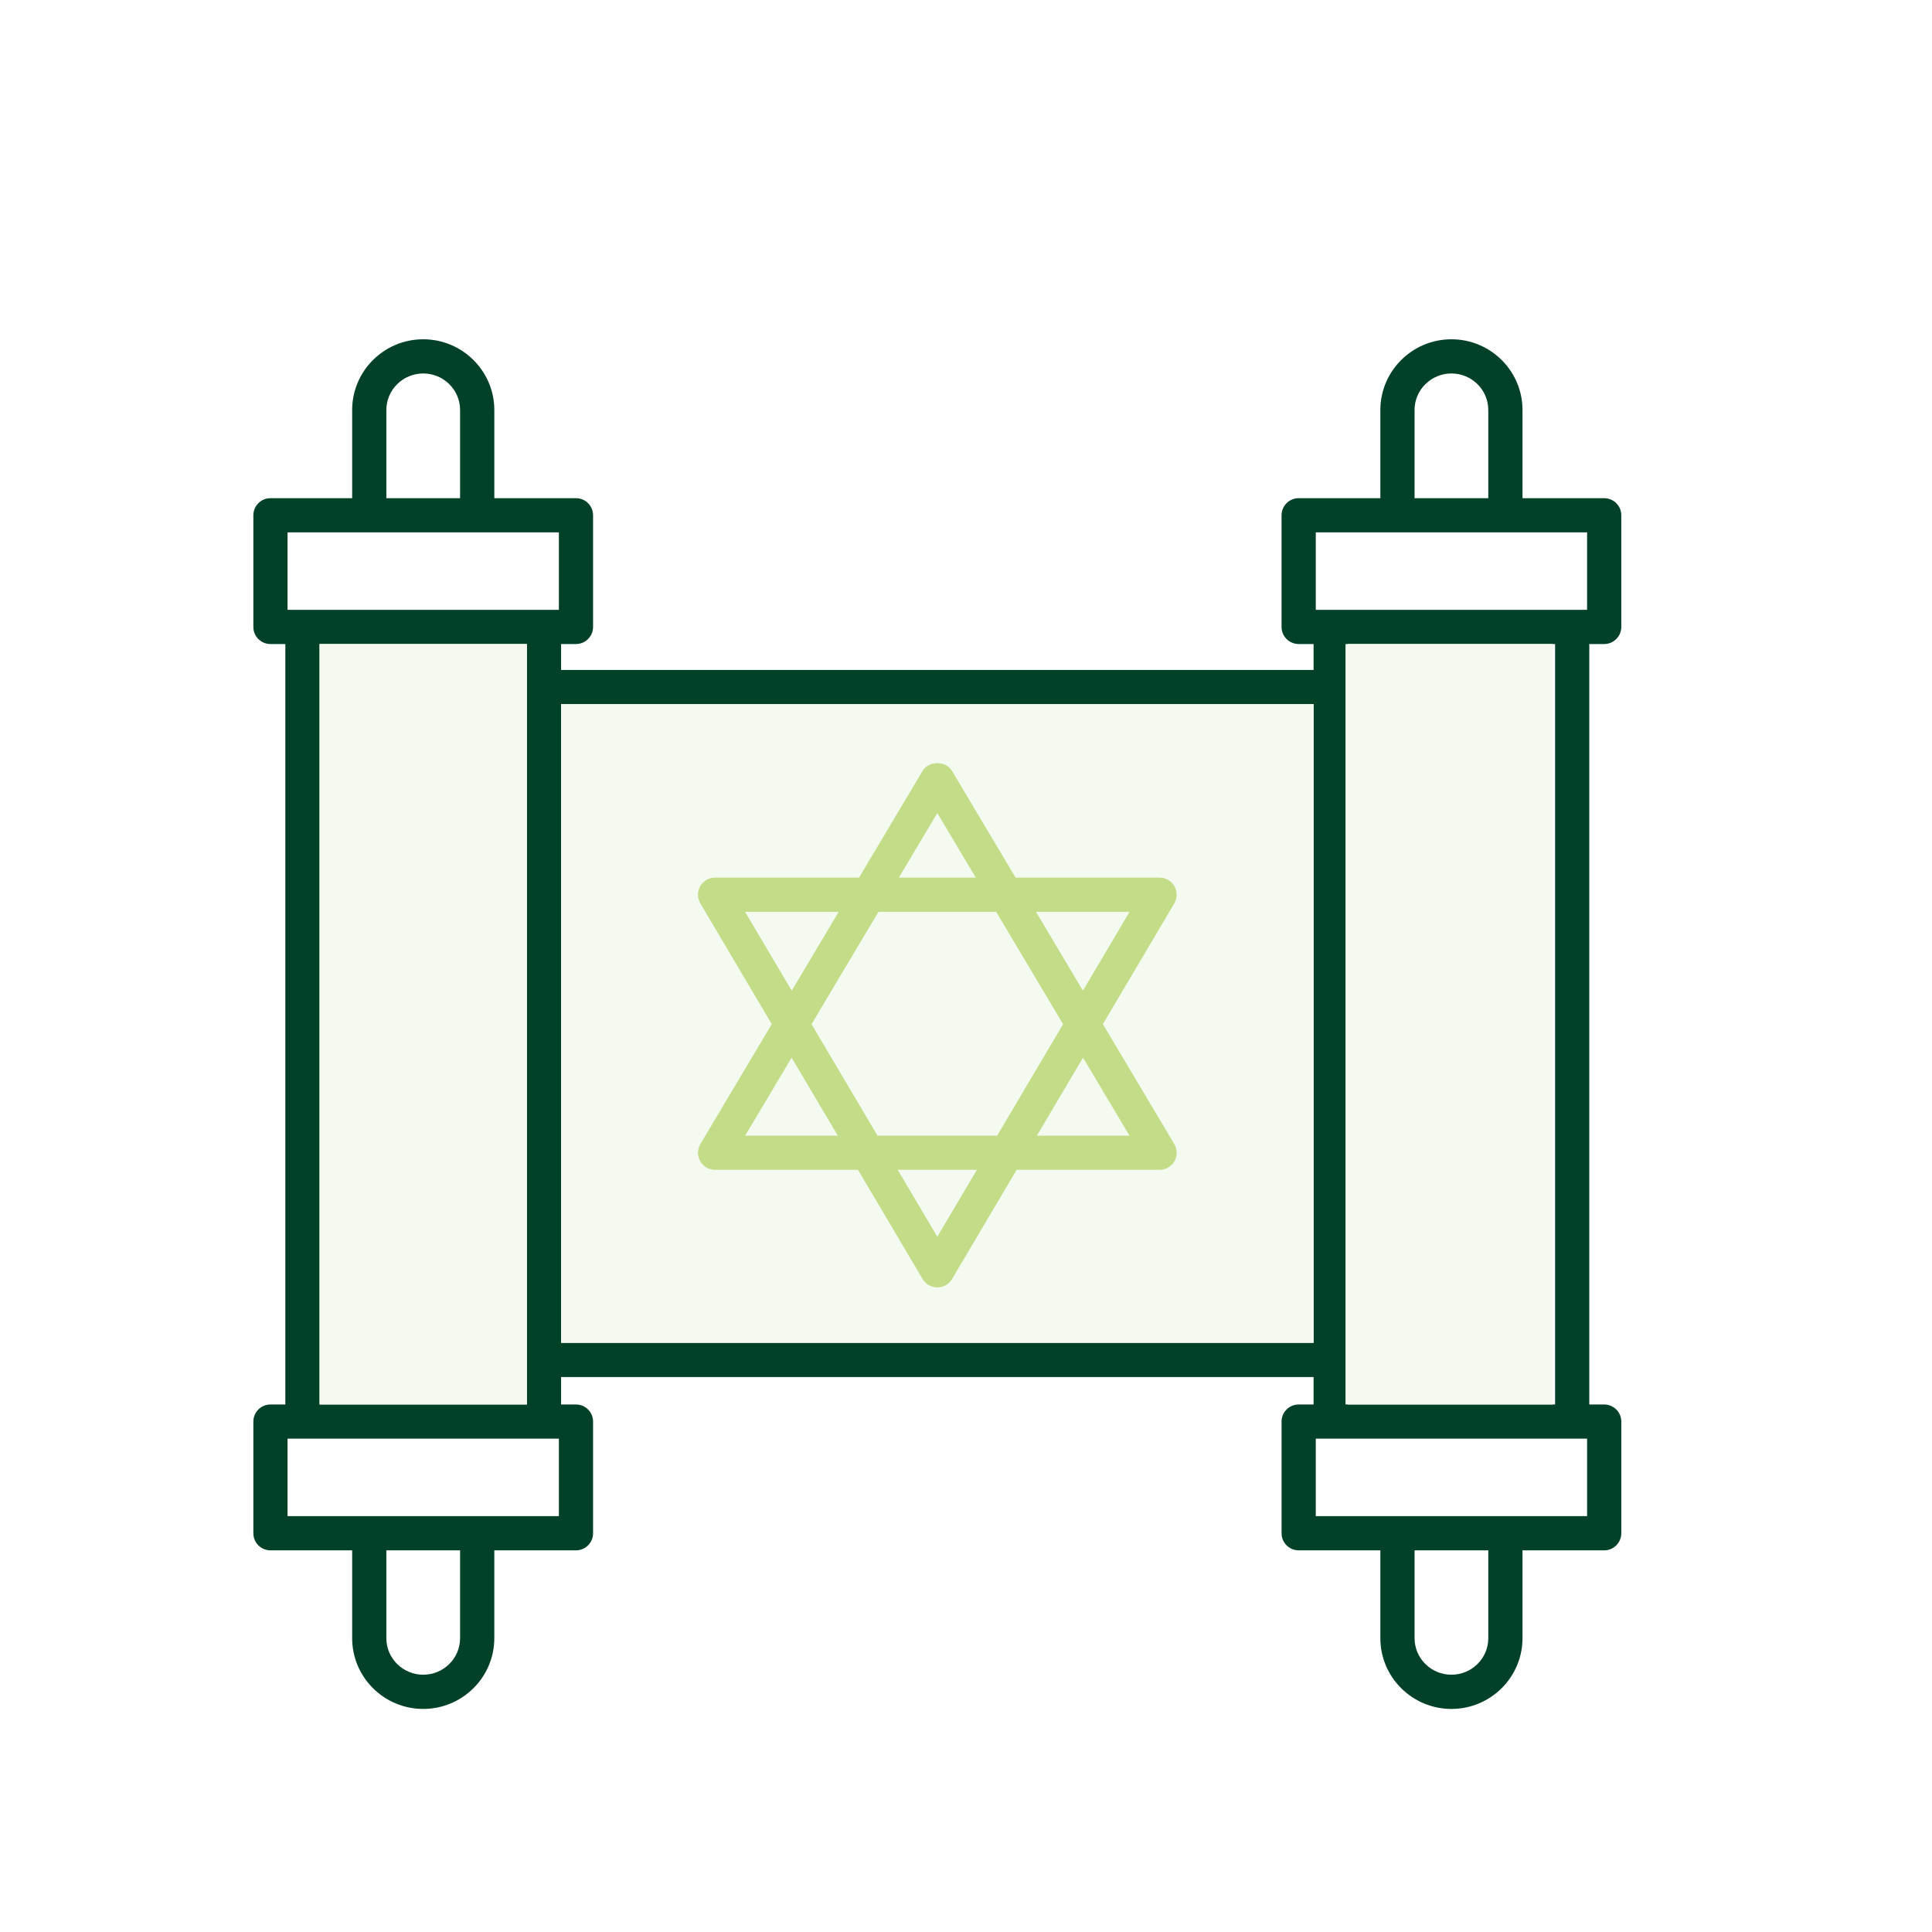 <svg xmlns="http://www.w3.org/2000/svg" width="72" height="72" viewBox="0 0 72 72">
    <defs>
        <filter id="prefix__a" width="184.5%" height="184.5%" x="-42.2%" y="-41.1%" filterUnits="objectBoundingBox">
            <feMorphology in="SourceAlpha" operator="dilate" radius="1.5" result="shadowSpreadOuter1"/>
            <feOffset dy="2" in="shadowSpreadOuter1" result="shadowOffsetOuter1"/>
            <feGaussianBlur in="shadowOffsetOuter1" result="shadowBlurOuter1" stdDeviation="14"/>
            <feColorMatrix in="shadowBlurOuter1" result="shadowMatrixOuter1" values="0 0 0 0 0 0 0 0 0 0.157 0 0 0 0 0.059 0 0 0 1 0"/>
            <feMerge>
                <feMergeNode in="shadowMatrixOuter1"/>
                <feMergeNode in="SourceGraphic"/>
            </feMerge>
        </filter>
    </defs>
    <g fill="none" fill-rule="evenodd" filter="url(#prefix__a)" transform="translate(-51 -24)">
        <g>
            <path fill="#004128" fill-rule="nonzero" d="M.637 45.706h3.045v3.275c0 1.453 1.188 2.635 2.648 2.635 1.46 0 2.649-1.182 2.649-2.635v-3.275h3.044c.352 0 .637-.286.637-.638v-4.16c0-.353-.285-.638-.637-.638h-.555v-1.024h28.043v1.024h-.555c-.352 0-.638.285-.638.637v4.161c0 .352.286.638.638.638H42v3.275c0 1.453 1.188 2.635 2.649 2.635 1.46 0 2.648-1.182 2.648-2.635v-3.275h3.044c.352 0 .638-.286.638-.638v-4.16c0-.353-.286-.638-.638-.638h-.555V11.93h.555c.352 0 .638-.285.638-.637V7.132c0-.352-.286-.637-.638-.637h-3.044V3.208c0-1.453-1.188-2.635-2.648-2.635C43.189.573 42 1.755 42 3.208v3.287h-3.044c-.352 0-.638.285-.638.637v4.161c0 .352.286.637.638.637h.555v.967H11.468v-.967h.555c.352 0 .637-.285.637-.637V7.132c0-.352-.285-.637-.637-.637H8.98V3.208C8.979 1.755 7.79.573 6.33.573c-1.46 0-2.648 1.182-2.648 2.635v3.287H.637c-.352 0-.637.285-.637.637v4.161c0 .352.285.637.637.637h.555v28.34H.637c-.352 0-.637.285-.637.637v4.161c0 .352.285.638.637.638zm7.067 3.275c0 .75-.616 1.36-1.374 1.36-.757 0-1.374-.61-1.374-1.36v-3.275h2.748v3.275zm3.682-4.55H1.274v-2.887h10.112v2.887zm33.263 5.91c-.758 0-1.374-.61-1.374-1.36v-3.275h2.747v3.275c0 .75-.616 1.36-1.373 1.36zm5.055-5.91H39.593v-2.887h10.111v2.887zm-6.43-41.223c0-.75.617-1.361 1.375-1.361.757 0 1.373.61 1.373 1.36v3.288h-2.747V3.208zm-3.681 4.561h10.111v2.887H39.593V7.769zm8.919 4.161v28.34h-7.727V11.93h7.727zm-9.001 2.241v23.8H11.468v-23.8h28.043zM4.956 3.208c0-.75.617-1.361 1.374-1.361.758 0 1.374.61 1.374 1.36v3.288H4.956V3.208zM1.274 7.769h10.112v2.887H1.274V7.769zm1.193 4.161h7.727v28.34H2.467V11.93z" transform="translate(60.442 34.071)"/>
            <path fill="#F5FAF0" fill-rule="nonzero" d="M11.468 14.171H39.511V37.971H11.468z" transform="translate(60.442 34.071)"/>
            <path fill="#C3DC87" fill-rule="nonzero" d="M19.32 26.095l-2.66 4.467c-.118.197-.12.442-.008.641.114.2.325.322.555.322h5.326l2.408 4.07c.115.193.323.312.548.312.226 0 .434-.119.549-.313l2.408-4.069h5.326c.23 0 .441-.123.554-.322.114-.2.111-.444-.007-.641l-2.66-4.467 2.662-4.498c.116-.197.118-.442.005-.64-.114-.2-.325-.322-.554-.322h-5.366l-2.37-3.978c-.229-.385-.864-.385-1.094 0l-2.37 3.978h-5.365c-.23 0-.44.123-.554.322-.113.198-.111.443.005.64l2.662 4.498zm-.992 4.156l1.731-2.906 1.72 2.906h-3.451zm2.474-4.154l2.495-4.188h4.385l2.494 4.188-2.457 4.154H23.26l-2.458-4.154zm4.687 7.921l-1.475-2.493h2.95l-1.475 2.493zm7.162-3.767H29.2l1.72-2.906 1.73 2.906zm.003-8.342l-1.738 2.939-1.75-2.939h3.488zm-7.165-3.68l1.434 2.406h-2.867l1.433-2.406zm-3.675 3.68l-1.75 2.939-1.74-2.939h3.49z" transform="translate(60.442 34.071)"/>
            <path fill="#F5FAF0" d="M2.467 11.93H10.194V40.269H2.467zM40.701 11.93H48.428V40.269H40.701z" transform="translate(60.442 34.071)"/>
        </g>
    </g>
</svg>